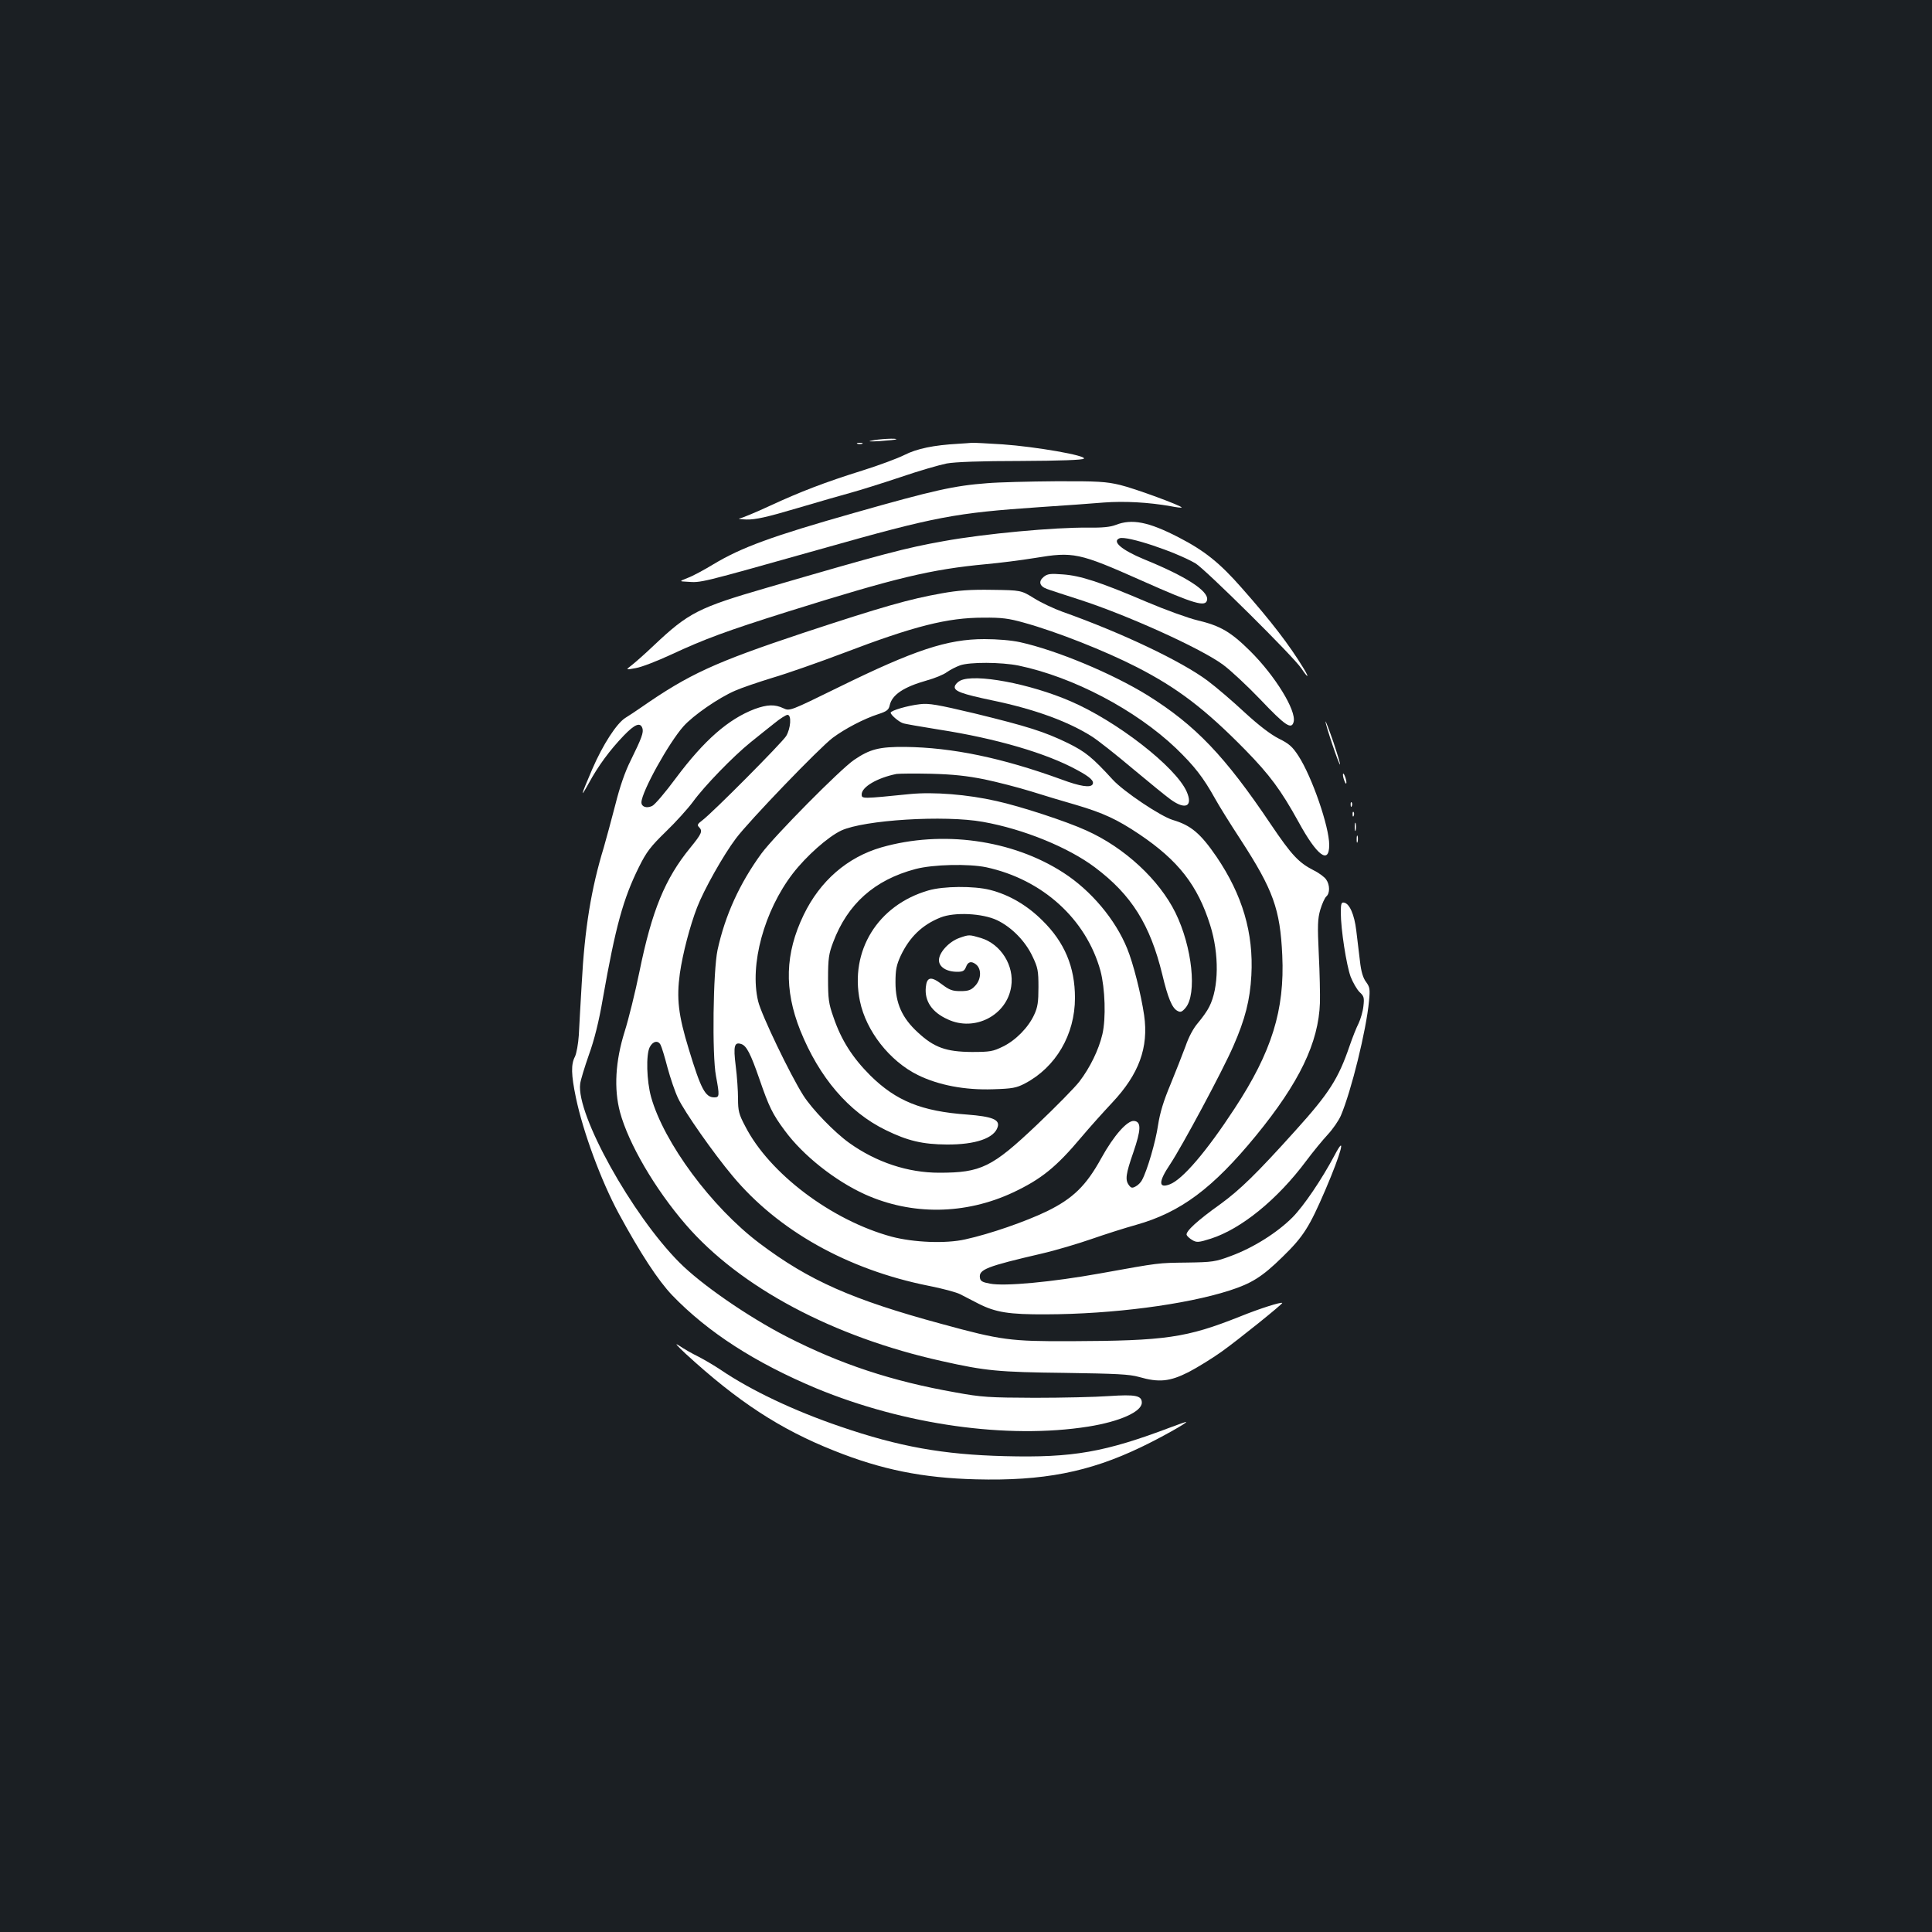 <?xml version="1.0" standalone="no"?>
<!DOCTYPE svg PUBLIC "-//W3C//DTD SVG 20010904//EN"
 "http://www.w3.org/TR/2001/REC-SVG-20010904/DTD/svg10.dtd">
<svg version="1.0" xmlns="http://www.w3.org/2000/svg"
 width="1000pt" height="1000pt" viewBox="0 0 1000 1000"
 preserveAspectRatio="xMidYMid meet">
<rect width="100%" height="100%" fill="#1b1f23"/>
<g transform="translate(0,1000) scale(0.1,-0.1)"
fill="#ffffff" stroke="none">
<path d="M4510 7719 c-22 -4 -4 -5 45 -2 44 3 82 7 84 9 8 7 -93 2 -129 -7z"/>
<path d="M4438 7703 c6 -2 18 -2 25 0 6 3 1 5 -13 5 -14 0 -19 -2 -12 -5z"/>
<path d="M4960 7703 c-127 -7 -214 -25 -279 -58 -36 -18 -133 -54 -216 -80
-198 -62 -322 -110 -480 -183 -71 -33 -141 -62 -155 -65 -14 -2 2 -5 34 -6 46
-1 105 12 260 58 111 33 237 69 281 81 44 12 159 48 255 80 96 33 204 64 240
71 42 8 178 13 382 13 206 1 321 5 328 12 16 16 -249 62 -420 74 -80 5 -152 9
-160 8 -8 -1 -40 -3 -70 -5z"/>
<path d="M5110 7499 c-172 -13 -275 -36 -690 -154 -423 -120 -582 -178 -728
-266 -48 -29 -107 -61 -132 -70 -45 -18 -45 -18 -5 -20 78 -5 49 -12 700 171
590 167 689 185 1125 215 124 8 274 19 334 24 106 8 232 1 345 -19 30 -6 56
-9 57 -7 7 7 -246 100 -319 117 -71 17 -115 20 -332 19 -137 -1 -297 -5 -355
-10z"/>
<path d="M5775 7283 c-28 -11 -70 -15 -145 -14 -170 2 -532 -31 -746 -70 -197
-35 -314 -66 -914 -241 -355 -103 -406 -129 -585 -298 -44 -42 -95 -87 -114
-102 -34 -26 -34 -26 20 -16 30 5 112 37 183 70 172 80 285 122 603 222 562
176 740 219 1028 246 66 6 179 20 252 32 199 33 226 28 554 -118 274 -122 331
-138 337 -98 7 46 -112 122 -326 209 -116 48 -169 93 -127 109 38 14 287 -69
393 -130 50 -30 509 -484 548 -544 34 -51 43 -52 13 -2 -76 125 -170 247 -322
419 -114 130 -193 193 -327 262 -155 80 -241 97 -325 64z"/>
<path d="M5402 7014 c-28 -23 -22 -48 16 -62 15 -6 90 -30 167 -55 249 -80
633 -254 746 -338 38 -28 125 -109 192 -179 131 -138 162 -158 173 -116 14 59
-96 238 -225 366 -100 99 -154 131 -272 159 -47 11 -166 54 -265 96 -239 102
-342 136 -434 142 -63 5 -79 3 -98 -13z"/>
<path d="M4875 6929 c-170 -30 -309 -70 -718 -205 -459 -153 -590 -213 -839
-386 -26 -18 -62 -42 -80 -53 -46 -28 -118 -140 -172 -265 -61 -142 -65 -158
-18 -73 48 88 107 169 181 246 57 59 85 70 96 38 7 -22 -3 -50 -60 -166 -30
-59 -57 -138 -80 -230 -20 -77 -47 -177 -60 -222 -65 -212 -99 -421 -114 -703
-6 -102 -13 -222 -15 -267 -3 -46 -12 -95 -20 -112 -21 -40 -20 -93 5 -213 37
-177 130 -429 221 -598 114 -210 204 -347 277 -424 186 -193 431 -350 746
-482 457 -189 990 -264 1408 -198 163 26 277 77 277 124 0 37 -34 43 -169 34
-69 -5 -243 -9 -386 -9 -236 1 -274 3 -410 28 -329 58 -595 146 -874 289 -200
103 -442 270 -555 384 -245 246 -534 766 -513 924 2 19 23 87 45 150 28 77 52
173 72 290 66 375 106 519 187 682 39 79 61 107 139 183 51 49 114 119 140
154 61 84 209 236 298 308 39 32 95 76 125 100 29 24 60 43 67 43 22 0 17 -70
-7 -110 -22 -35 -381 -397 -435 -437 -23 -17 -27 -24 -16 -34 20 -21 15 -33
-46 -108 -130 -159 -198 -325 -262 -639 -22 -108 -57 -249 -77 -312 -48 -153
-56 -296 -24 -416 44 -163 181 -398 341 -583 280 -324 762 -581 1325 -706 227
-51 293 -57 635 -61 269 -4 335 -7 385 -21 104 -30 160 -24 257 25 46 24 122
71 170 105 87 62 319 249 315 253 -6 6 -117 -29 -218 -70 -279 -111 -385 -126
-879 -128 -310 -1 -358 5 -665 89 -465 126 -688 225 -944 418 -248 187 -495
521 -561 757 -23 83 -27 219 -7 258 16 31 43 37 56 12 6 -11 22 -64 36 -118
15 -55 39 -126 55 -159 33 -70 183 -284 282 -402 235 -282 594 -484 1013 -568
72 -14 146 -34 165 -44 19 -10 62 -32 95 -49 89 -45 158 -56 350 -55 342 1
720 50 948 123 115 37 170 71 275 174 108 105 139 154 222 347 82 191 111 300
47 178 -66 -124 -158 -260 -217 -320 -79 -79 -202 -157 -319 -200 -80 -30 -96
-32 -226 -34 -154 -2 -139 0 -450 -56 -250 -45 -496 -68 -571 -53 -39 7 -50
13 -52 31 -6 42 34 58 318 124 74 17 191 52 260 76 69 24 172 57 230 73 231
65 397 189 621 462 224 274 324 481 331 688 1 41 -1 154 -6 251 -7 149 -6 183
8 231 9 30 23 61 31 68 19 16 19 60 -1 88 -8 12 -37 34 -64 47 -78 40 -114 78
-222 238 -238 354 -390 513 -638 668 -183 113 -470 233 -660 275 -45 10 -119
16 -185 16 -192 0 -363 -57 -754 -249 -253 -124 -253 -124 -286 -109 -44 21
-83 20 -149 -4 -136 -52 -261 -161 -408 -358 -54 -73 -109 -138 -123 -144 -29
-13 -55 -4 -55 19 1 55 142 309 218 394 50 56 181 147 267 184 31 14 119 44
194 67 75 22 240 80 367 128 367 140 538 183 724 183 95 1 132 -4 210 -26 170
-47 420 -146 584 -230 211 -108 355 -218 562 -429 126 -129 184 -207 275 -372
96 -176 159 -223 159 -119 0 94 -89 352 -159 460 -31 48 -49 64 -102 90 -43
22 -103 68 -175 134 -60 56 -147 131 -194 166 -134 100 -442 247 -752 357 -42
15 -108 46 -145 69 -68 42 -68 42 -218 44 -113 2 -177 -3 -260 -18z m397 -374
c283 -59 606 -229 815 -428 95 -92 140 -149 203 -262 18 -33 77 -128 132 -212
168 -259 204 -358 215 -598 13 -282 -54 -499 -247 -793 -145 -222 -269 -367
-335 -392 -60 -23 -59 14 1 103 62 93 273 486 328 613 61 139 86 238 93 365
12 220 -46 416 -180 614 -83 121 -132 163 -227 191 -63 19 -254 147 -310 208
-107 117 -142 145 -233 190 -122 59 -207 86 -481 153 -194 46 -238 54 -285 48
-63 -7 -151 -33 -151 -44 0 -11 42 -47 63 -54 9 -4 93 -18 185 -33 298 -46
560 -123 718 -210 67 -36 89 -57 79 -74 -11 -18 -63 -11 -162 26 -308 112
-565 165 -808 168 -133 1 -182 -11 -264 -67 -71 -48 -413 -394 -480 -485 -113
-155 -188 -320 -227 -499 -23 -108 -29 -544 -8 -653 19 -102 18 -110 -9 -110
-46 0 -69 42 -132 250 -54 176 -64 262 -46 392 15 104 52 245 89 341 35 91
136 271 201 357 67 90 433 470 501 521 63 47 162 99 237 123 43 14 53 22 58
45 12 55 72 95 192 129 40 11 87 30 104 43 17 12 48 28 68 35 50 18 214 17
303 -1z m-176 -589 c67 -14 175 -42 240 -62 66 -21 170 -52 233 -70 142 -42
213 -75 328 -152 202 -136 302 -264 367 -471 47 -149 45 -325 -5 -422 -10 -21
-36 -57 -57 -82 -24 -27 -49 -73 -66 -123 -16 -43 -51 -132 -78 -198 -35 -83
-54 -145 -64 -210 -12 -84 -56 -235 -83 -284 -6 -12 -21 -27 -33 -33 -18 -10
-24 -8 -35 7 -20 27 -16 57 23 169 40 117 42 158 5 163 -35 5 -106 -75 -171
-193 -78 -142 -146 -208 -280 -274 -112 -54 -296 -118 -424 -146 -101 -23
-267 -16 -381 14 -310 84 -633 327 -758 572 -33 62 -37 80 -37 143 0 39 -5
115 -12 169 -13 104 -7 125 29 113 27 -9 48 -49 94 -182 49 -142 67 -180 131
-266 94 -128 259 -259 415 -330 242 -109 519 -106 767 10 146 69 223 131 354
287 42 50 113 129 159 178 138 147 189 285 165 452 -16 109 -56 268 -88 346
-61 150 -187 300 -330 392 -264 171 -628 221 -942 131 -176 -51 -317 -173
-402 -349 -97 -200 -102 -387 -18 -598 98 -244 251 -423 442 -516 114 -56 191
-74 316 -75 150 -1 247 33 264 91 12 38 -29 54 -158 64 -237 17 -368 71 -501
202 -93 93 -151 184 -191 302 -25 70 -28 95 -28 200 0 104 4 129 26 187 75
200 215 324 427 380 91 24 275 28 366 9 291 -63 517 -268 591 -536 24 -91 29
-246 10 -328 -19 -81 -64 -173 -119 -245 -22 -29 -121 -130 -220 -224 -232
-220 -289 -248 -506 -248 -162 0 -325 54 -465 154 -77 55 -193 175 -238 246
-67 105 -218 419 -234 488 -45 188 31 467 179 660 70 91 183 191 251 223 118
55 535 81 734 45 209 -37 442 -132 580 -236 189 -142 285 -296 348 -554 29
-122 51 -174 78 -188 16 -9 24 -6 42 15 61 71 35 316 -52 493 -84 170 -262
336 -460 425 -102 47 -343 126 -467 153 -149 34 -325 48 -447 36 -248 -25
-250 -25 -250 -2 0 39 81 86 180 106 14 2 95 3 180 1 115 -3 186 -11 276 -29z"/>
<path d="M4970 6477 c-14 -7 -26 -20 -28 -30 -5 -24 36 -39 193 -72 218 -45
394 -109 518 -188 31 -20 125 -94 209 -165 84 -70 173 -143 197 -160 77 -56
117 -36 83 41 -57 128 -361 364 -600 467 -212 92 -497 145 -572 107z"/>
<path d="M4805 5391 c-262 -76 -408 -313 -354 -573 32 -155 154 -310 299 -382
108 -53 244 -79 390 -74 100 3 121 7 165 30 160 84 259 253 259 443 0 160 -54
288 -168 400 -79 79 -173 134 -272 159 -83 21 -241 20 -319 -3z m356 -154 c75
-36 146 -108 183 -187 28 -58 31 -75 31 -160 0 -76 -4 -104 -22 -142 -30 -66
-96 -133 -162 -165 -51 -25 -66 -28 -161 -28 -133 1 -195 23 -279 101 -82 75
-116 151 -116 259 0 66 5 90 27 138 46 97 111 160 206 198 72 29 217 22 293
-14z"/>
<path d="M4965 5145 c-53 -19 -105 -75 -105 -115 0 -35 39 -60 95 -60 29 0 37
5 45 25 10 28 28 32 52 13 30 -24 27 -80 -7 -113 -19 -20 -34 -25 -74 -25 -42
0 -57 6 -97 36 -55 42 -77 38 -82 -16 -7 -71 31 -129 113 -166 140 -66 307 21
329 170 17 108 -54 220 -157 251 -61 18 -61 18 -112 0z"/>
<path d="M6861 6265 c-1 -15 70 -227 75 -222 2 2 -14 55 -35 118 -22 63 -40
110 -40 104z"/>
<path d="M6951 5990 c0 -8 4 -24 9 -35 5 -13 9 -14 9 -5 0 8 -4 24 -9 35 -5
13 -9 14 -9 5z"/>
<path d="M6991 5834 c0 -11 3 -14 6 -6 3 7 2 16 -1 19 -3 4 -6 -2 -5 -13z"/>
<path d="M7001 5784 c0 -11 3 -14 6 -6 3 7 2 16 -1 19 -3 4 -6 -2 -5 -13z"/>
<path d="M7012 5720 c0 -19 2 -27 5 -17 2 9 2 25 0 35 -3 9 -5 1 -5 -18z"/>
<path d="M7022 5655 c0 -16 2 -22 5 -12 2 9 2 23 0 30 -3 6 -5 -1 -5 -18z"/>
<path d="M6940 5276 c0 -86 29 -272 51 -332 12 -30 32 -65 46 -79 23 -21 25
-29 20 -73 -3 -28 -15 -68 -25 -89 -11 -21 -32 -74 -47 -118 -58 -169 -105
-243 -281 -438 -200 -222 -284 -304 -388 -380 -118 -84 -180 -141 -174 -159 3
-7 16 -19 30 -27 22 -13 33 -12 96 8 158 51 344 203 492 401 35 47 85 108 112
137 27 29 57 73 68 98 54 127 132 442 146 594 6 61 4 72 -15 98 -16 21 -26 54
-32 109 -5 43 -14 115 -19 158 -10 83 -35 139 -63 144 -14 3 -17 -5 -17 -52z"/>
<path d="M3549 2993 c269 -247 489 -391 769 -502 245 -98 459 -141 733 -148
347 -9 585 37 854 166 97 46 247 130 234 131 -4 0 -38 -12 -75 -26 -346 -131
-510 -160 -863 -151 -319 8 -548 49 -851 153 -241 82 -464 188 -620 294 -30
20 -82 51 -115 68 -33 16 -78 42 -100 57 -26 17 -14 3 34 -42z"/>
</g>
</svg>
